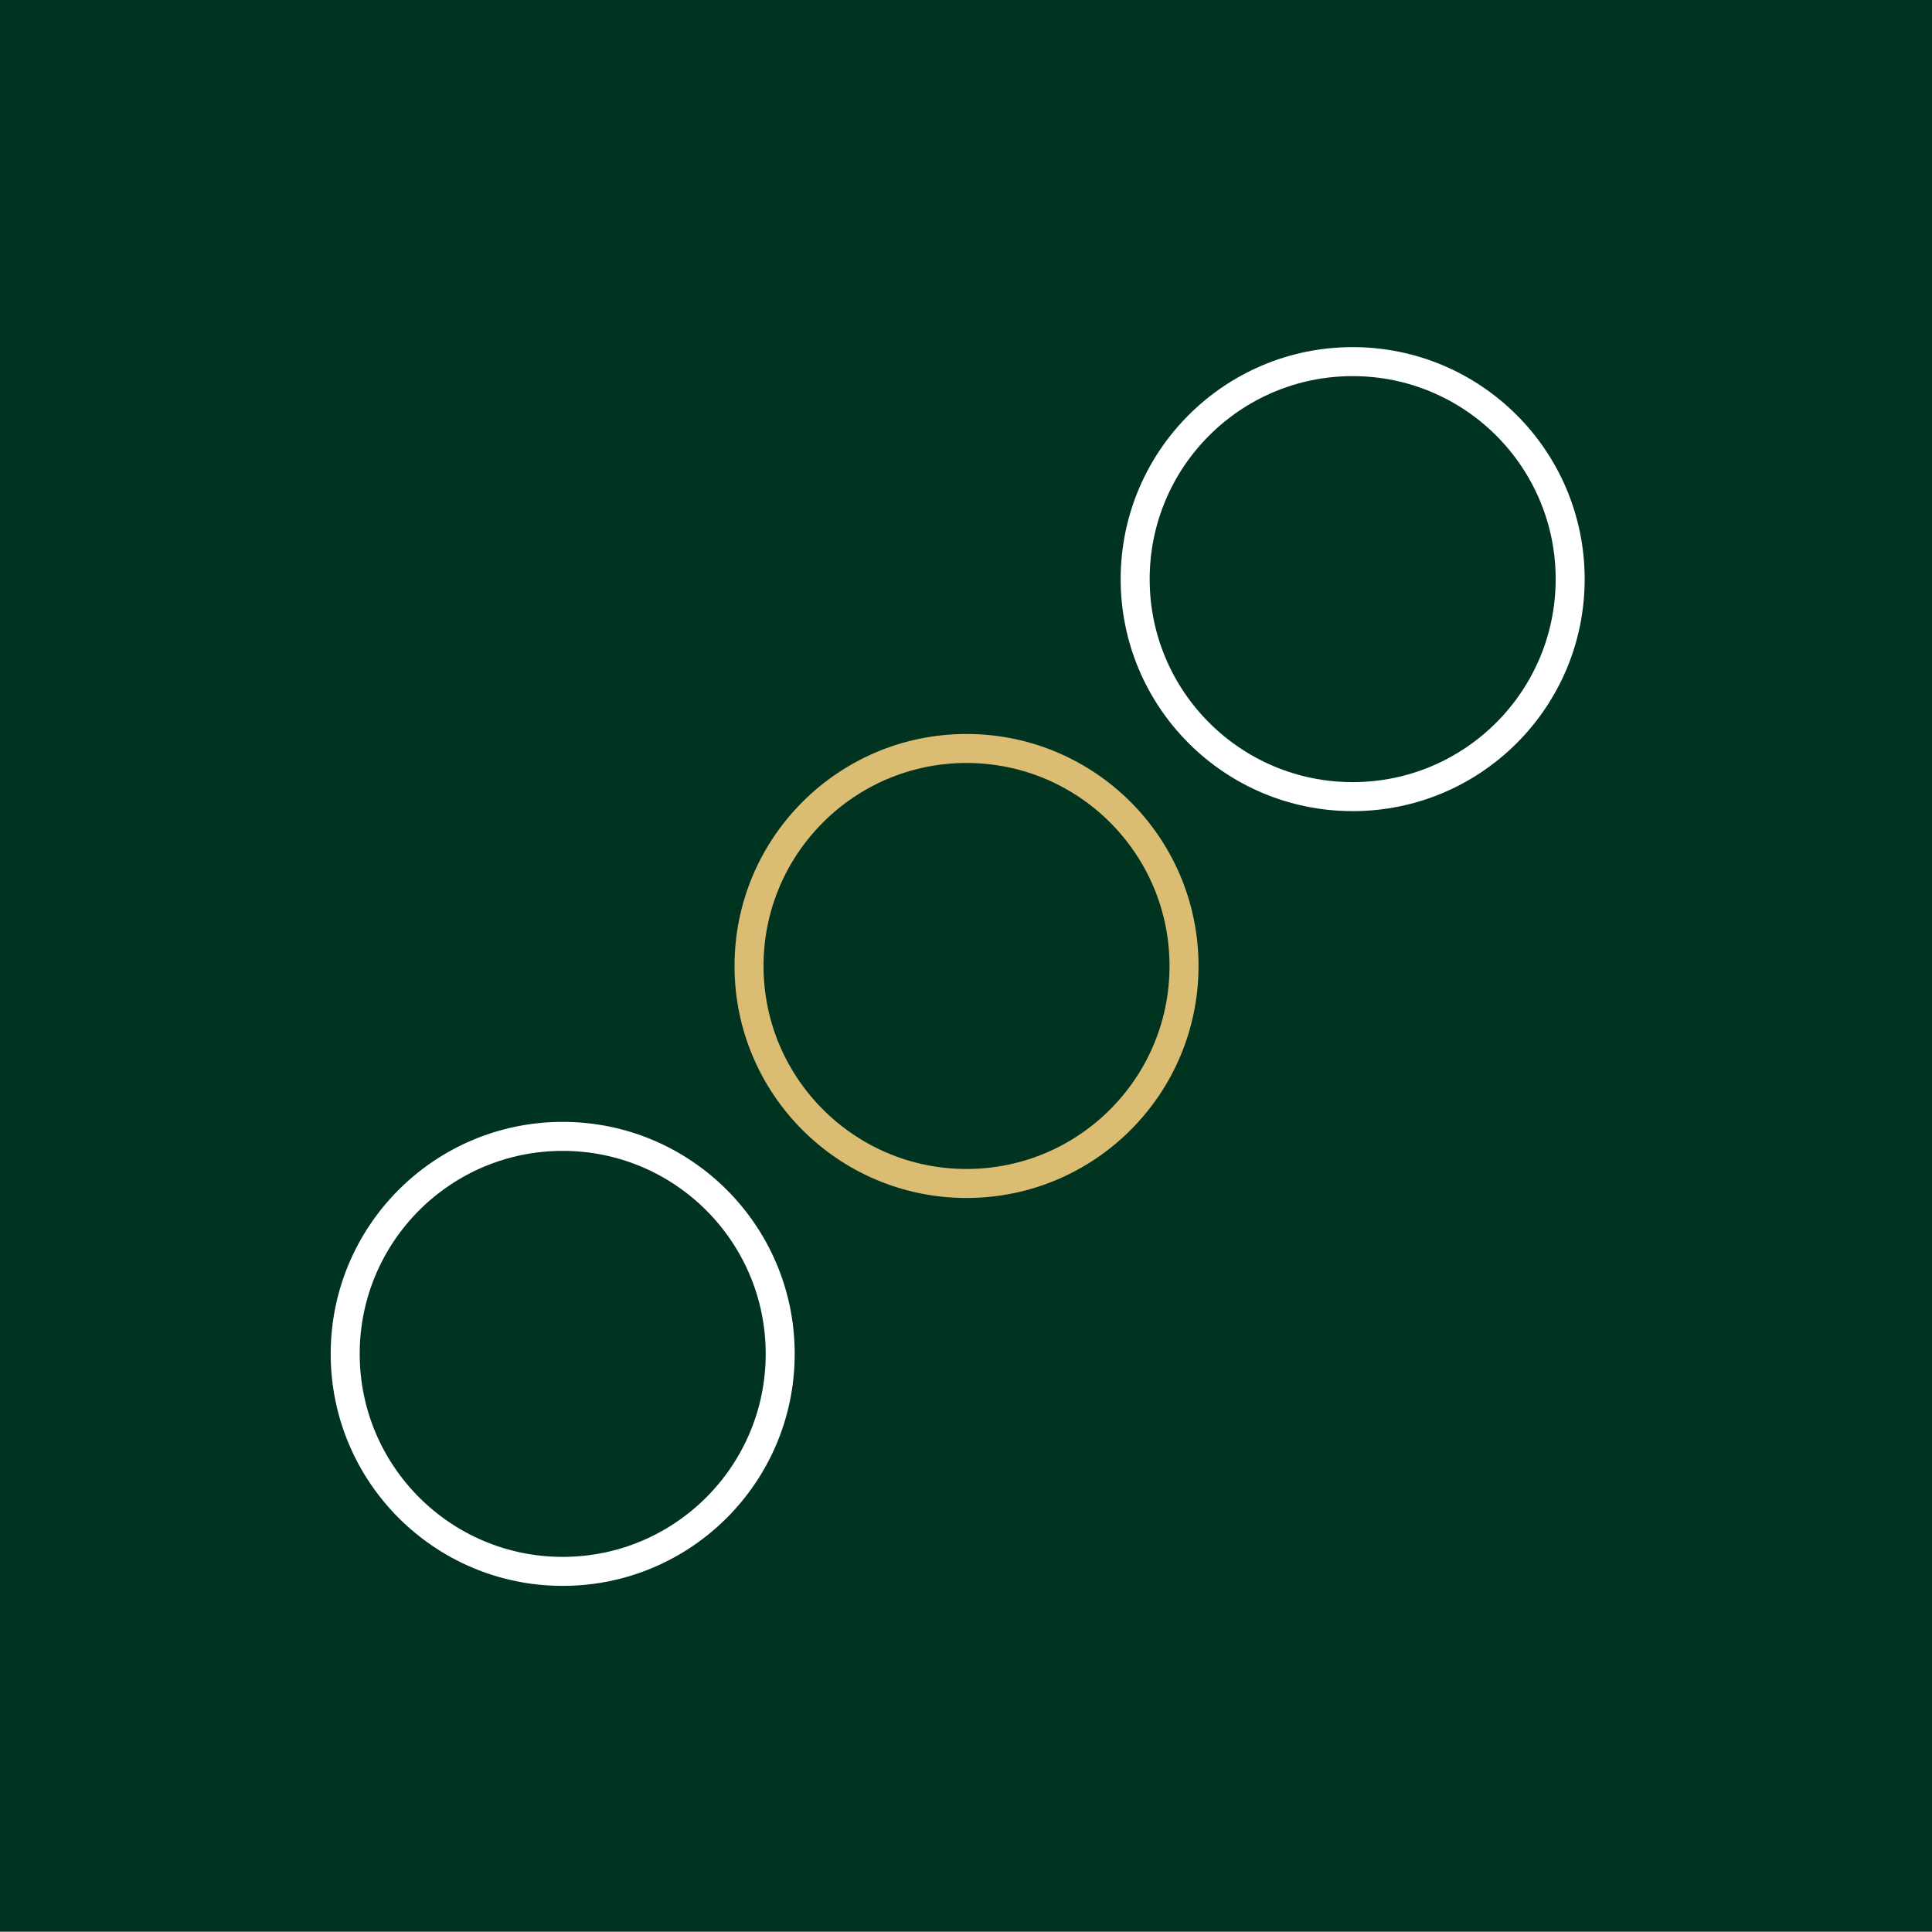 <?xml version="1.0" encoding="UTF-8" standalone="no"?>
<!DOCTYPE svg PUBLIC "-//W3C//DTD SVG 1.1//EN" "http://www.w3.org/Graphics/SVG/1.1/DTD/svg11.dtd">
<svg width="100%" height="100%" viewBox="0 0 400 400" version="1.1" xmlns="http://www.w3.org/2000/svg"
     xml:space="preserve"
     style="fill-rule:evenodd;clip-rule:evenodd;stroke-linecap:round;stroke-linejoin:round;stroke-miterlimit:1.5;">
    <rect x="0" y="0" width="400" height="400" fill="#808080" stroke="none"/>
    <g transform="matrix(1.002,0,0,1.003,-0.355,-1.05)">
        <rect x="0.355" y="1.046" width="399.252" height="398.675" style="fill:rgb(0,52,32);"/>
    </g>
    <g transform="matrix(0.704,0,0,0.704,42.597,58.26)">
        <circle cx="223.739" cy="201.329" r="63.965" style="fill:none;stroke:rgb(219,188,115);stroke-width:8.53px;"/>
    </g>
    <g transform="matrix(0.704,0,0,0.704,122.543,-21.834)">
        <circle cx="223.739" cy="201.329" r="63.965" style="fill:none;stroke:white;stroke-width:8.53px;"/>
    </g>
    <g transform="matrix(0.704,0,0,0.704,-41.011,138.57)">
        <circle cx="223.739" cy="201.329" r="63.965" style="fill:none;stroke:white;stroke-width:8.53px;"/>
    </g>
</svg>
